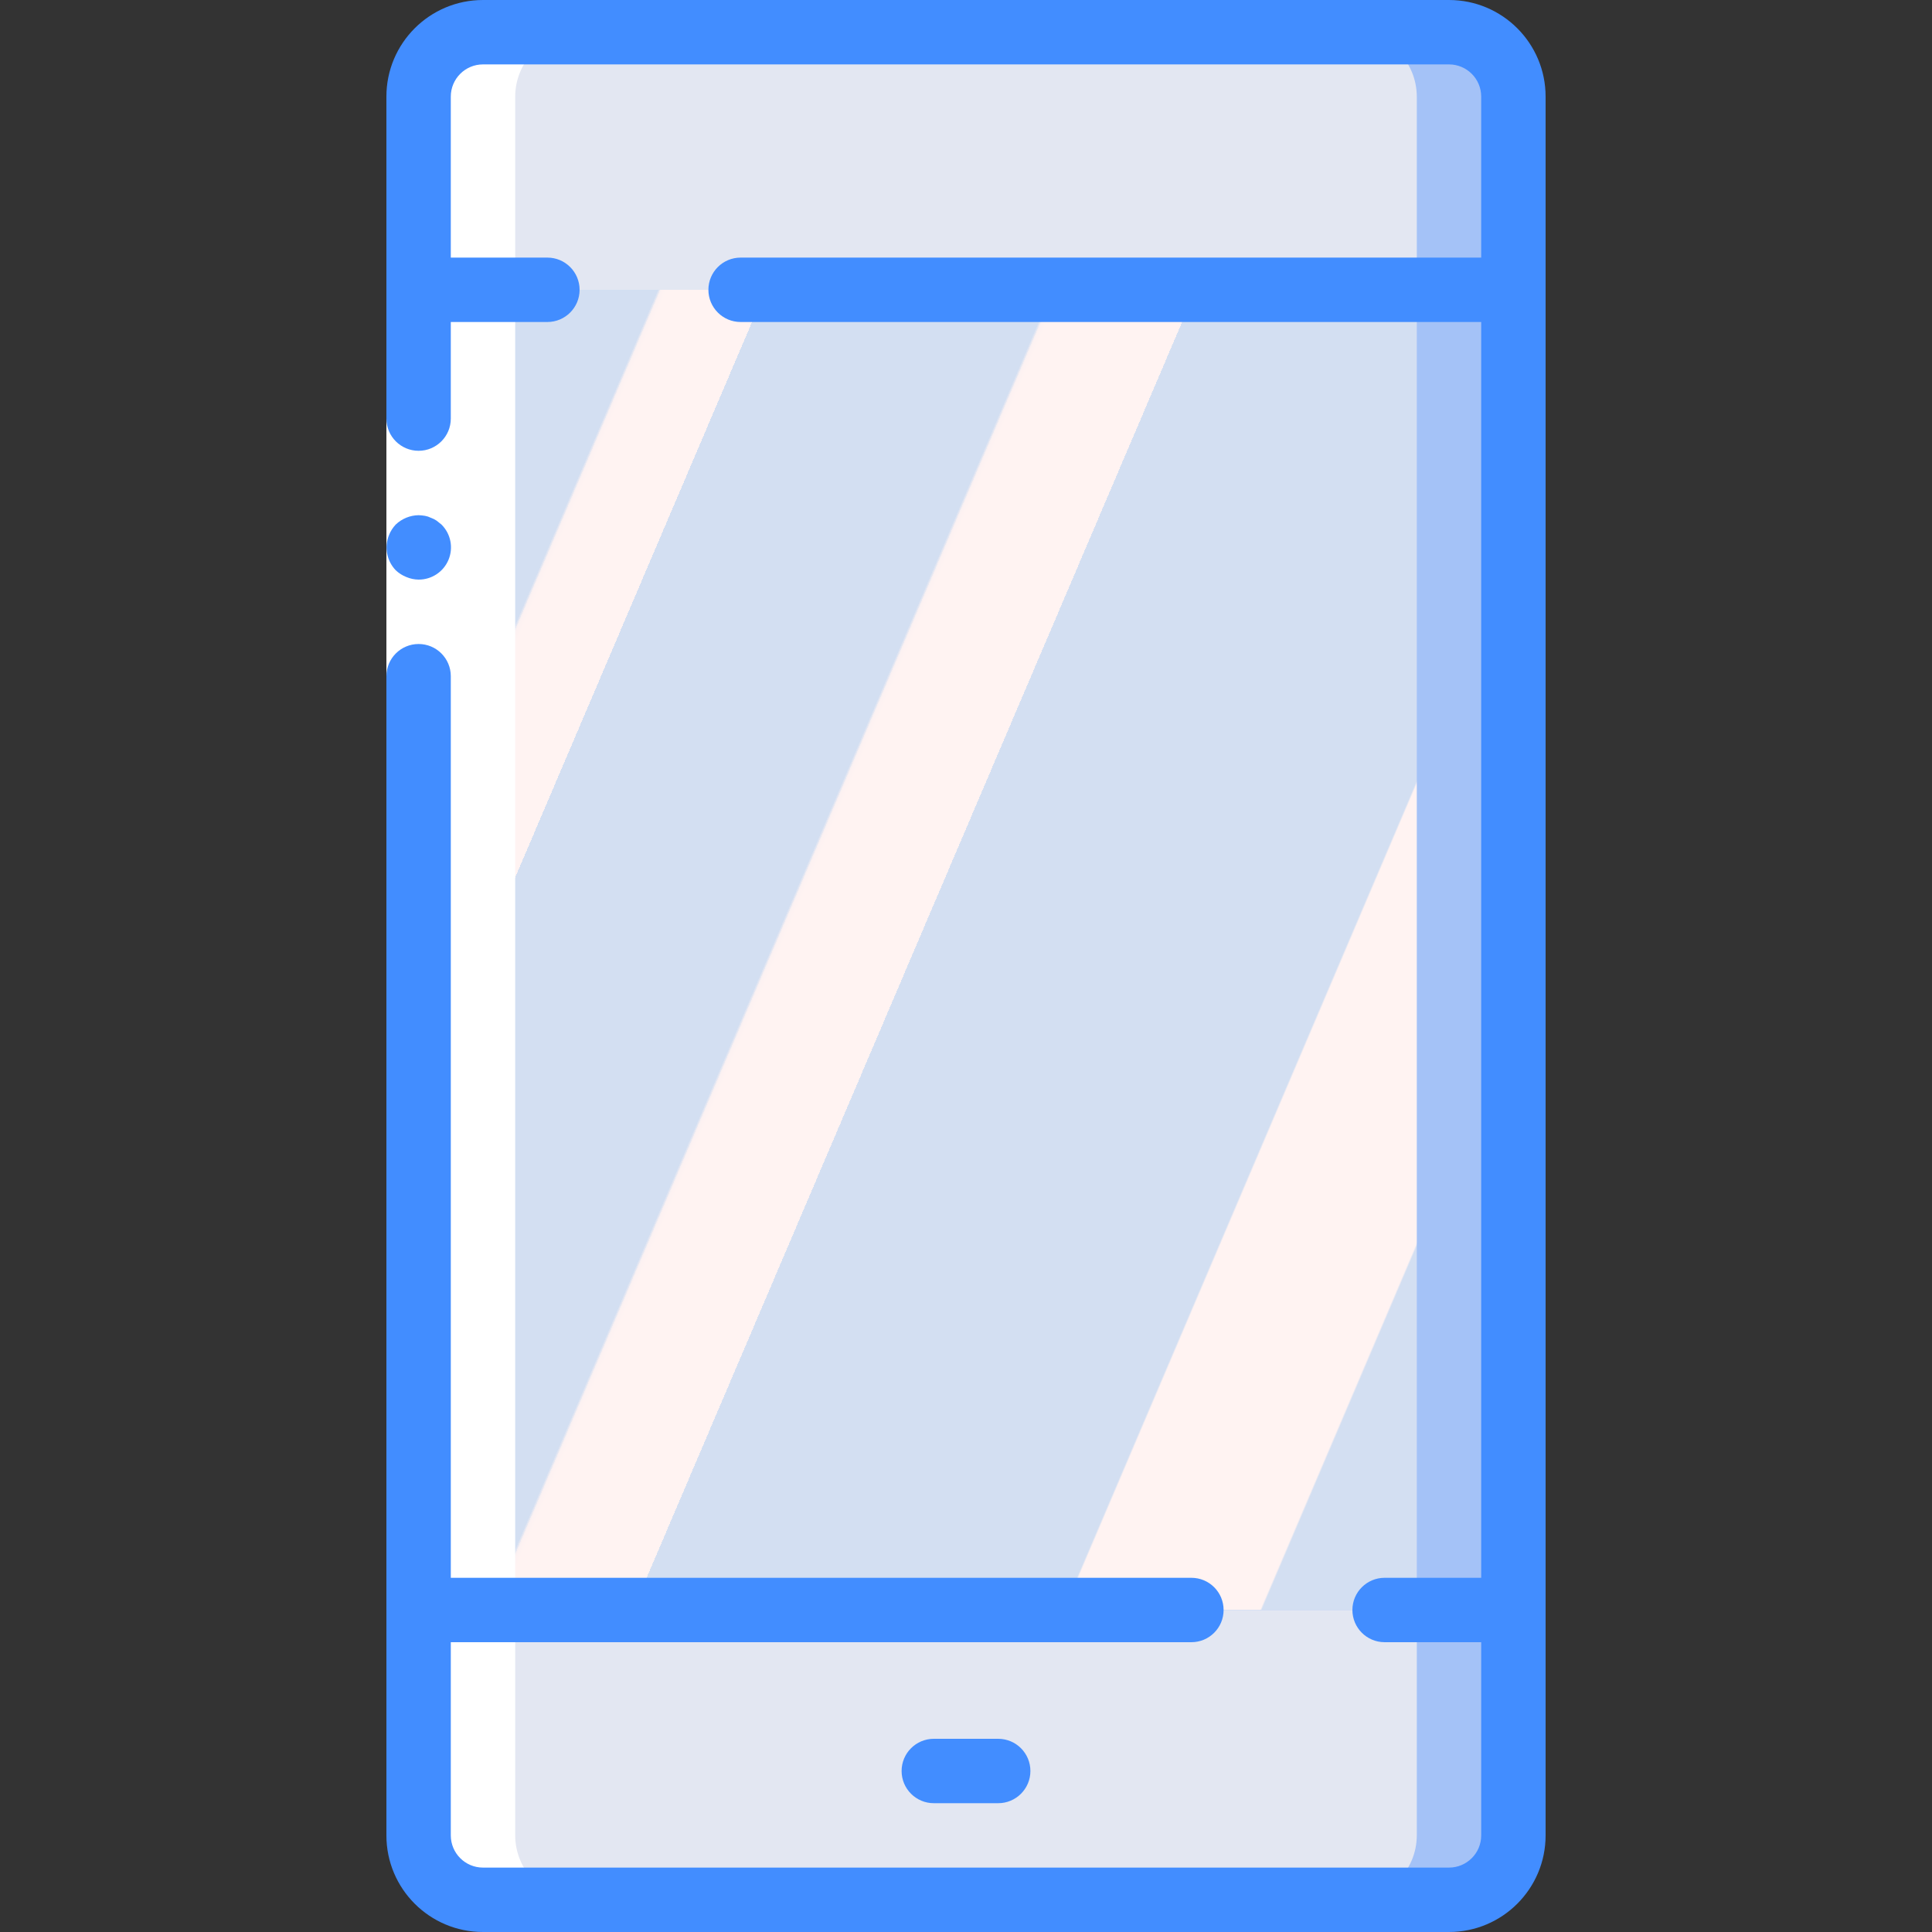 <?xml version="1.0" encoding="iso-8859-1"?>
<!-- Generator: Adobe Illustrator 19.0.0, SVG Export Plug-In . SVG Version: 6.00 Build 0)  -->
<svg version="1.1" id="Capa_1" xmlns="http://www.w3.org/2000/svg" xmlns:xlink="http://www.w3.org/1999/xlink" x="0px" y="0px"
	 viewBox="0 0 512 512" style="enable-background:new 0 0 512 512;" xml:space="preserve">
<rect x="0" y="0" width="512" height="512" fill="#333333" stroke="none"/>
<g>
	<g transform="translate(1 1)">
		<rect x="109.933" y="50.2" style="fill:#A4C2F7;" width="290.133" height="401.067"/>
		
			<linearGradient id="SVGID_1_" gradientUnits="userSpaceOnUse" x1="-49.944" y1="651.568" x2="-48.686" y2="650.739" gradientTransform="matrix(264.533 0 0 -401.067 13287.598 261406.688)">
			<stop  offset="0" style="stop-color:#D3DFF2"/>
			<stop  offset="0.172" style="stop-color:#D3DFF2"/>
			<stop  offset="0.2" style="stop-color:#D3DFF2"/>
			<stop  offset="0.2" style="stop-color:#DAE2F2"/>
			<stop  offset="0.201" style="stop-color:#EBEAF2"/>
			<stop  offset="0.201" style="stop-color:#F6EFF2"/>
			<stop  offset="0.202" style="stop-color:#FDF2F2"/>
			<stop  offset="0.205" style="stop-color:#FFF3F2"/>
			<stop  offset="0.252" style="stop-color:#FFF3F2"/>
			<stop  offset="0.26" style="stop-color:#FFF3F2"/>
			<stop  offset="0.26" style="stop-color:#D3DFF2"/>
			<stop  offset="0.397" style="stop-color:#D3DFF2"/>
			<stop  offset="0.42" style="stop-color:#D3DFF2"/>
			<stop  offset="0.42" style="stop-color:#DAE2F2"/>
			<stop  offset="0.421" style="stop-color:#EBEAF2"/>
			<stop  offset="0.421" style="stop-color:#F6EFF2"/>
			<stop  offset="0.422" style="stop-color:#FDF2F2"/>
			<stop  offset="0.425" style="stop-color:#FFF3F2"/>
			<stop  offset="0.489" style="stop-color:#FFF3F2"/>
			<stop  offset="0.5" style="stop-color:#FFF3F2"/>
			<stop  offset="0.5" style="stop-color:#F8F0F2"/>
			<stop  offset="0.5" style="stop-color:#E7E8F2"/>
			<stop  offset="0.5" style="stop-color:#DCE3F2"/>
			<stop  offset="0.5" style="stop-color:#D5E0F2"/>
			<stop  offset="0.501" style="stop-color:#D3DFF2"/>
			<stop  offset="0.706" style="stop-color:#D3DFF2"/>
			<stop  offset="0.74" style="stop-color:#D3DFF2"/>
			<stop  offset="0.741" style="stop-color:#FFF3F2"/>
			<stop  offset="0.835" style="stop-color:#FFF3F2"/>
			<stop  offset="0.85" style="stop-color:#FFF3F2"/>
			<stop  offset="0.851" style="stop-color:#D3DFF2"/>
		</linearGradient>
		<rect x="109.933" y="50.2" style="fill:url(#SVGID_1_);" width="264.533" height="401.067"/>
		<g>
			<path style="fill:#A4C2F7;" d="M400.067,24.6v51.2H109.933V24.6c0.028-9.414,7.653-17.039,17.067-17.067h256
				C392.414,7.561,400.039,15.186,400.067,24.6z"/>
			<path style="fill:#A4C2F7;" d="M400.067,425.667V485.4c-0.028,9.414-7.653,17.039-17.067,17.067H127
				c-9.414-0.028-17.039-7.653-17.067-17.067v-59.733H400.067z"/>
		</g>
		<g>
			<path style="fill:#E3E7F2;" d="M374.467,24.6v51.2H109.933V24.6c0.028-9.414,7.653-17.039,17.067-17.067h230.4
				C366.814,7.561,374.439,15.186,374.467,24.6z"/>
			<path style="fill:#E3E7F2;" d="M374.467,425.667V485.4c-0.028,9.414-7.653,17.039-17.067,17.067H127
				c-9.414-0.028-17.039-7.653-17.067-17.067v-59.733H374.467z"/>
		</g>
		<path style="fill:#FFFFFF;" d="M127,502.467h25.6c-9.414-0.028-17.039-7.653-17.067-17.067V24.6
			c0.028-9.414,7.653-17.039,17.067-17.067H127c-9.414,0.028-17.039,7.653-17.067,17.067v460.8
			C109.961,494.814,117.586,502.439,127,502.467z"/>
	</g>
	<g>
		<polygon style="fill:#FFFFFF;" points="119.467,76.8 119.467,187.733 119.467,426.667 102.4,426.667 102.4,187.733 102.4,76.8 		
			"/>
		<g>
			<path style="fill:#428DFF;" d="M110.933,153.6c3.467,0.02,6.601-2.059,7.931-5.261c1.329-3.202,0.59-6.89-1.872-9.331
				l-1.28-1.024c-0.476-0.323-0.992-0.581-1.536-0.768c-0.484-0.246-1.001-0.419-1.536-0.512c-0.564-0.095-1.135-0.152-1.707-0.171
				c-2.259,0.033-4.422,0.917-6.059,2.475c-0.771,0.816-1.38,1.772-1.792,2.816c-1.287,3.183-0.586,6.825,1.792,9.301
				c0.816,0.771,1.772,1.38,2.816,1.792C108.717,153.355,109.818,153.587,110.933,153.6z"/>
			<path style="fill:#428DFF;" d="M128,512h256c14.138,0,25.6-11.461,25.6-25.6V25.6C409.6,11.462,398.138,0,384,0H128
				c-14.138,0-25.6,11.462-25.6,25.6v85.333c0,4.713,3.821,8.533,8.533,8.533s8.533-3.821,8.533-8.533v-25.6h25.6
				c4.713,0,8.533-3.82,8.533-8.533c0-4.713-3.82-8.533-8.533-8.533h-25.6V25.6c0-4.713,3.821-8.533,8.533-8.533h256
				c4.713,0,8.533,3.821,8.533,8.533v42.667H196.267c-4.713,0-8.533,3.821-8.533,8.533c0,4.713,3.821,8.533,8.533,8.533h196.267
				v332.8h-25.6c-4.713,0-8.533,3.82-8.533,8.533s3.82,8.533,8.533,8.533h25.6v51.2c0,4.713-3.82,8.533-8.533,8.533H128
				c-4.713,0-8.533-3.82-8.533-8.533v-51.2h196.267c4.713,0,8.533-3.82,8.533-8.533s-3.821-8.533-8.533-8.533H119.467V179.2
				c0-4.713-3.821-8.533-8.533-8.533s-8.533,3.821-8.533,8.533v307.2C102.4,500.539,113.862,512,128,512z"/>
			<path style="fill:#428DFF;" d="M247.467,460.8c-4.713,0-8.533,3.821-8.533,8.533c0,4.713,3.821,8.533,8.533,8.533h17.067
				c4.713,0,8.533-3.821,8.533-8.533c0-4.713-3.82-8.533-8.533-8.533H247.467z"/>
		</g>
	</g>
</g>
<g>
</g>
<g>
</g>
<g>
</g>
<g>
</g>
<g>
</g>
<g>
</g>
<g>
</g>
<g>
</g>
<g>
</g>
<g>
</g>
<g>
</g>
<g>
</g>
<g>
</g>
<g>
</g>
<g>
</g>
</svg>
